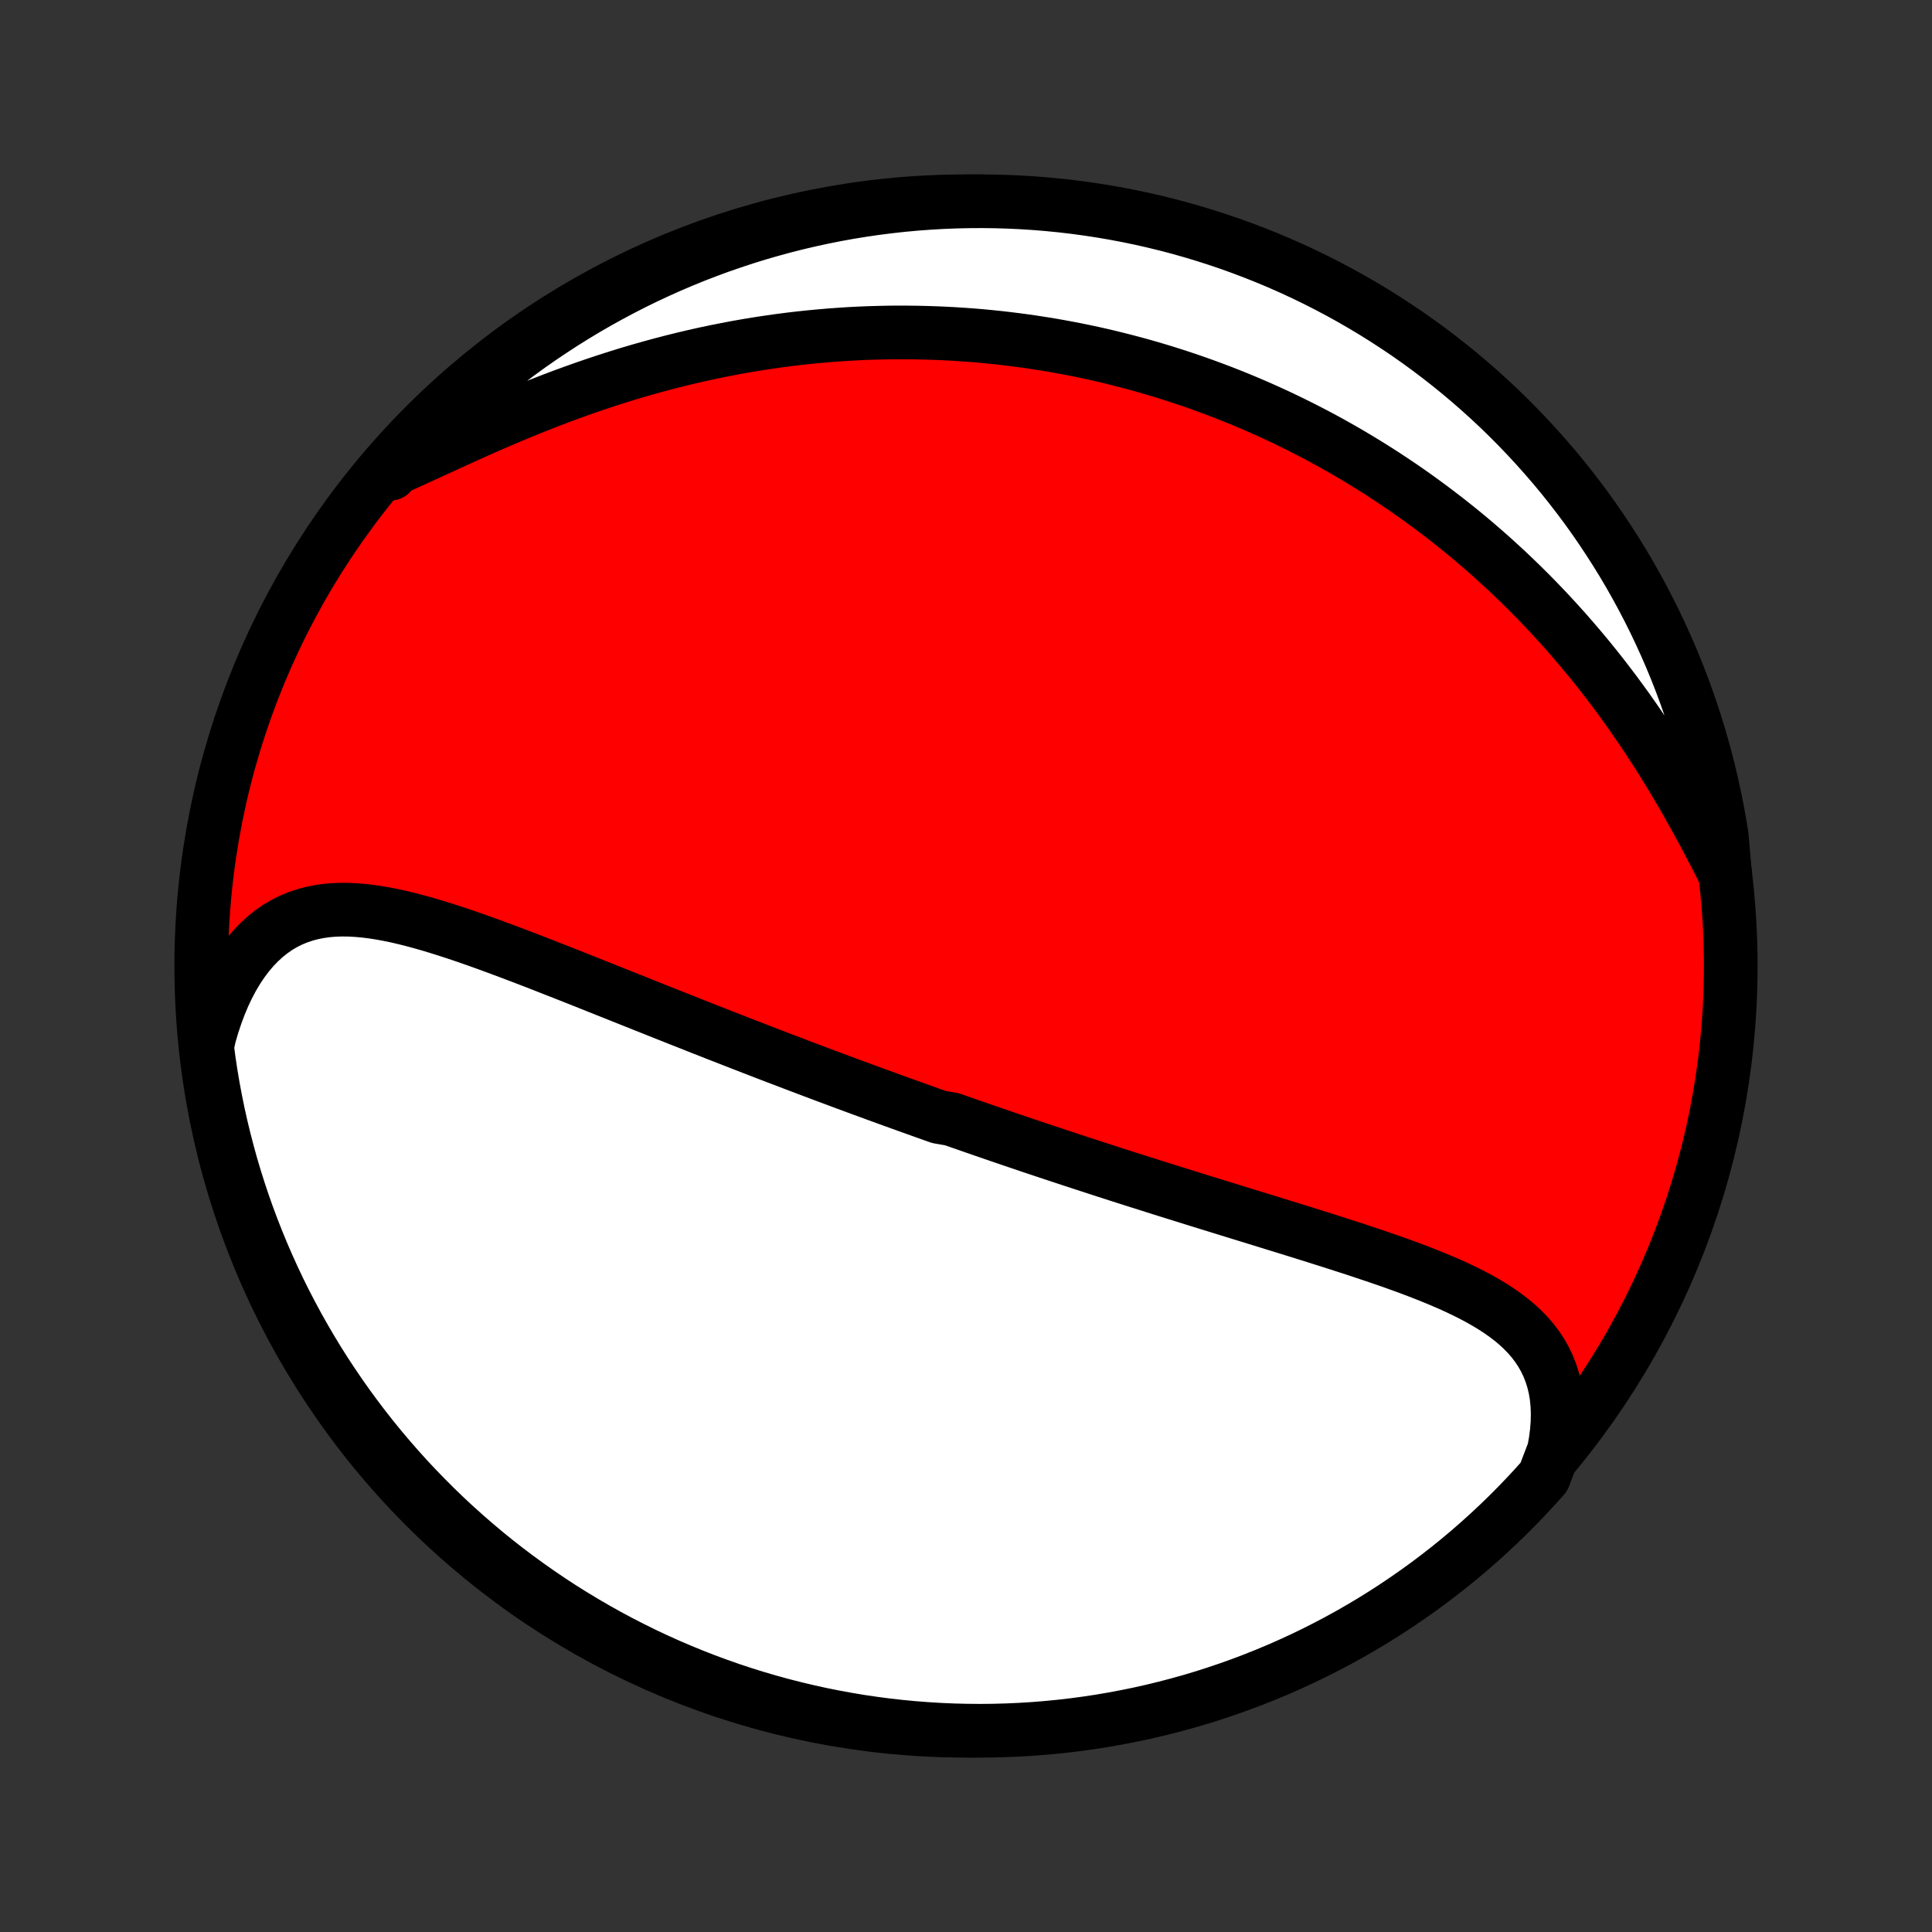 <?xml version="1.0" encoding="utf-8" standalone="no"?>
<!DOCTYPE svg PUBLIC "-//W3C//DTD SVG 1.1//EN"
  "http://www.w3.org/Graphics/SVG/1.1/DTD/svg11.dtd">
<!-- Created with matplotlib (http://matplotlib.org/) -->
<svg height="72pt" version="1.1" viewBox="0 0 72 72" width="72pt" xmlns="http://www.w3.org/2000/svg" xmlns:xlink="http://www.w3.org/1999/xlink">
 <rect x="0" y="0" width="72" height="72" fill="#333333" stroke="none"/>
 <defs>
  <style type="text/css">
*{stroke-linecap:butt;stroke-linejoin:round;}
  </style>
 </defs>
 <g id="figure_1">
  <g id="patch_1">
   <path d="
M0 72
L72 72
L72 0
L0 0
z
" style="fill:none;"/>
  </g>
  <g id="axes_1">
   <g id="PatchCollection_1">
    <defs>
     <path d="
M36 -7.5
C43.558 -7.5 50.808 -10.503 56.153 -15.848
C61.497 -21.192 64.5 -28.442 64.5 -36
C64.5 -43.558 61.497 -50.808 56.153 -56.153
C50.808 -61.497 43.558 -64.5 36 -64.5
C28.442 -64.5 21.192 -61.497 15.848 -56.153
C10.503 -50.808 7.5 -43.558 7.5 -36
C7.5 -28.442 10.503 -21.192 15.848 -15.848
C21.192 -10.503 28.442 -7.5 36 -7.5
z
" id="C0_0_a811fe30f3"/>
     <path d="
M57.908 -17.935
L57.973 -18.299
L58.018 -18.654
L58.044 -19
L58.05 -19.335
L58.037 -19.659
L58.005 -19.972
L57.954 -20.273
L57.884 -20.561
L57.796 -20.837
L57.691 -21.102
L57.57 -21.354
L57.432 -21.595
L57.28 -21.824
L57.114 -22.042
L56.934 -22.25
L56.741 -22.448
L56.537 -22.637
L56.322 -22.817
L56.097 -22.988
L55.863 -23.153
L55.62 -23.31
L55.37 -23.461
L55.114 -23.606
L54.85 -23.746
L54.582 -23.88
L54.308 -24.011
L54.03 -24.137
L53.748 -24.259
L53.463 -24.378
L53.175 -24.494
L52.884 -24.608
L52.591 -24.719
L52.297 -24.827
L52.001 -24.934
L51.704 -25.038
L51.406 -25.141
L51.107 -25.242
L50.808 -25.342
L50.509 -25.441
L50.21 -25.538
L49.911 -25.634
L49.613 -25.73
L49.316 -25.824
L49.019 -25.918
L48.722 -26.011
L48.427 -26.103
L48.133 -26.194
L47.84 -26.285
L47.548 -26.375
L47.257 -26.465
L46.968 -26.554
L46.68 -26.643
L46.393 -26.731
L46.108 -26.819
L45.824 -26.907
L45.541 -26.994
L45.261 -27.081
L44.981 -27.167
L44.703 -27.253
L44.427 -27.339
L44.152 -27.425
L43.878 -27.51
L43.606 -27.595
L43.335 -27.68
L43.066 -27.765
L42.798 -27.85
L42.532 -27.934
L42.267 -28.018
L42.003 -28.102
L41.74 -28.186
L41.479 -28.27
L41.219 -28.354
L40.96 -28.438
L40.702 -28.522
L40.446 -28.605
L40.19 -28.689
L39.935 -28.772
L39.682 -28.856
L39.429 -28.939
L39.178 -29.023
L38.927 -29.106
L38.676 -29.19
L38.427 -29.273
L38.179 -29.357
L37.931 -29.441
L37.683 -29.525
L37.437 -29.609
L37.191 -29.693
L36.945 -29.778
L36.7 -29.862
L36.455 -29.947
L36.21 -30.032
L35.966 -30.117
L35.722 -30.202
L35.478 -30.288
L34.992 -30.373
L34.748 -30.459
L34.505 -30.546
L34.261 -30.633
L34.018 -30.72
L33.774 -30.807
L33.531 -30.895
L33.287 -30.983
L33.042 -31.072
L32.798 -31.161
L32.553 -31.25
L32.308 -31.34
L32.062 -31.43
L31.816 -31.521
L31.569 -31.612
L31.322 -31.704
L31.073 -31.797
L30.825 -31.889
L30.575 -31.983
L30.325 -32.077
L30.074 -32.172
L29.822 -32.267
L29.57 -32.363
L29.316 -32.46
L29.061 -32.557
L28.805 -32.655
L28.549 -32.753
L28.291 -32.853
L28.032 -32.953
L27.772 -33.054
L27.511 -33.155
L27.248 -33.258
L26.984 -33.361
L26.719 -33.464
L26.452 -33.569
L26.184 -33.674
L25.915 -33.781
L25.645 -33.888
L25.373 -33.995
L25.099 -34.104
L24.824 -34.213
L24.548 -34.323
L24.27 -34.434
L23.99 -34.545
L23.71 -34.657
L23.427 -34.77
L23.143 -34.883
L22.858 -34.997
L22.571 -35.111
L22.283 -35.226
L21.994 -35.342
L21.702 -35.458
L21.41 -35.574
L21.116 -35.69
L20.821 -35.806
L20.525 -35.922
L20.228 -36.039
L19.929 -36.155
L19.63 -36.27
L19.329 -36.385
L19.028 -36.499
L18.726 -36.612
L18.423 -36.724
L18.12 -36.835
L17.816 -36.944
L17.512 -37.051
L17.208 -37.155
L16.903 -37.257
L16.599 -37.355
L16.295 -37.45
L15.991 -37.541
L15.688 -37.628
L15.385 -37.709
L15.084 -37.785
L14.784 -37.855
L14.485 -37.917
L14.187 -37.972
L13.892 -38.018
L13.598 -38.055
L13.307 -38.081
L13.018 -38.097
L12.732 -38.1
L12.45 -38.091
L12.171 -38.067
L11.896 -38.028
L11.625 -37.974
L11.358 -37.903
L11.097 -37.814
L10.84 -37.708
L10.59 -37.582
L10.345 -37.437
L10.107 -37.271
L9.877 -37.086
L9.654 -36.881
L9.438 -36.656
L9.231 -36.41
L9.033 -36.146
L8.844 -35.862
L8.664 -35.56
L8.495 -35.24
L8.335 -34.903
L8.187 -34.55
L8.049 -34.181
L7.922 -33.799
L7.806 -33.403
L7.717 -32.995
L7.783 -32.486
L7.857 -31.993
L7.94 -31.501
L8.032 -31.01
L8.131 -30.521
L8.24 -30.034
L8.357 -29.549
L8.482 -29.065
L8.615 -28.584
L8.757 -28.105
L8.908 -27.628
L9.066 -27.154
L9.233 -26.682
L9.408 -26.214
L9.591 -25.748
L9.782 -25.285
L9.981 -24.826
L10.188 -24.37
L10.402 -23.918
L10.625 -23.469
L10.855 -23.025
L11.093 -22.584
L11.339 -22.147
L11.592 -21.714
L11.852 -21.286
L12.12 -20.862
L12.396 -20.443
L12.678 -20.029
L12.967 -19.619
L13.264 -19.215
L13.567 -18.815
L13.877 -18.421
L14.194 -18.032
L14.518 -17.649
L14.848 -17.271
L15.184 -16.899
L15.527 -16.533
L15.877 -16.173
L16.232 -15.818
L16.593 -15.47
L16.96 -15.128
L17.333 -14.793
L17.712 -14.464
L18.096 -14.141
L18.486 -13.825
L18.881 -13.516
L19.282 -13.214
L19.687 -12.919
L20.097 -12.631
L20.512 -12.349
L20.932 -12.075
L21.357 -11.809
L21.786 -11.55
L22.219 -11.298
L22.657 -11.053
L23.098 -10.817
L23.544 -10.588
L23.993 -10.366
L24.446 -10.153
L24.902 -9.947
L25.362 -9.75
L25.825 -9.56
L26.291 -9.378
L26.76 -9.205
L27.232 -9.039
L27.707 -8.882
L28.184 -8.733
L28.663 -8.593
L29.145 -8.46
L29.629 -8.337
L30.115 -8.221
L30.602 -8.114
L31.092 -8.016
L31.582 -7.926
L32.074 -7.844
L32.568 -7.772
L33.062 -7.707
L33.557 -7.652
L34.053 -7.605
L34.55 -7.567
L35.047 -7.537
L35.544 -7.516
L36.041 -7.504
L36.539 -7.5
L37.036 -7.505
L37.533 -7.519
L38.029 -7.541
L38.525 -7.572
L39.02 -7.612
L39.514 -7.66
L40.007 -7.717
L40.499 -7.783
L40.99 -7.857
L41.478 -7.94
L41.966 -8.032
L42.451 -8.131
L42.935 -8.24
L43.416 -8.357
L43.895 -8.482
L44.372 -8.615
L44.846 -8.757
L45.318 -8.908
L45.786 -9.066
L46.252 -9.233
L46.715 -9.408
L47.174 -9.591
L47.63 -9.782
L48.082 -9.981
L48.531 -10.188
L48.975 -10.402
L49.416 -10.625
L49.853 -10.855
L50.286 -11.093
L50.714 -11.339
L51.138 -11.592
L51.557 -11.852
L51.971 -12.12
L52.381 -12.396
L52.785 -12.678
L53.185 -12.967
L53.579 -13.264
L53.968 -13.567
L54.351 -13.877
L54.729 -14.194
L55.101 -14.518
L55.467 -14.848
L55.827 -15.184
L56.182 -15.527
L56.53 -15.877
L56.872 -16.232
L57.207 -16.593
L57.536 -16.96
z
" id="C0_1_d07925bbe0"/>
     <path d="
M64.289 -39.423
L64.091 -39.812
L63.889 -40.204
L63.683 -40.596
L63.474 -40.989
L63.261 -41.382
L63.045 -41.773
L62.825 -42.163
L62.6 -42.55
L62.373 -42.934
L62.142 -43.316
L61.907 -43.694
L61.67 -44.068
L61.429 -44.438
L61.184 -44.804
L60.937 -45.165
L60.688 -45.521
L60.435 -45.872
L60.18 -46.218
L59.922 -46.558
L59.663 -46.893
L59.401 -47.223
L59.137 -47.547
L58.871 -47.865
L58.603 -48.178
L58.334 -48.486
L58.063 -48.787
L57.791 -49.083
L57.518 -49.374
L57.244 -49.658
L56.968 -49.938
L56.691 -50.212
L56.414 -50.48
L56.136 -50.743
L55.856 -51.001
L55.577 -51.254
L55.296 -51.501
L55.015 -51.744
L54.734 -51.981
L54.452 -52.214
L54.169 -52.441
L53.887 -52.664
L53.603 -52.882
L53.32 -53.096
L53.036 -53.305
L52.752 -53.51
L52.468 -53.71
L52.184 -53.906
L51.899 -54.097
L51.614 -54.285
L51.328 -54.469
L51.043 -54.648
L50.757 -54.824
L50.471 -54.996
L50.185 -55.164
L49.899 -55.328
L49.612 -55.489
L49.325 -55.646
L49.038 -55.799
L48.75 -55.949
L48.462 -56.096
L48.173 -56.239
L47.885 -56.379
L47.595 -56.516
L47.306 -56.649
L47.015 -56.78
L46.725 -56.907
L46.433 -57.031
L46.142 -57.152
L45.849 -57.27
L45.556 -57.385
L45.262 -57.497
L44.967 -57.606
L44.672 -57.712
L44.375 -57.816
L44.078 -57.916
L43.78 -58.014
L43.481 -58.109
L43.181 -58.201
L42.88 -58.29
L42.577 -58.377
L42.274 -58.46
L41.969 -58.541
L41.663 -58.619
L41.356 -58.695
L41.048 -58.767
L40.738 -58.837
L40.426 -58.904
L40.113 -58.968
L39.799 -59.029
L39.483 -59.087
L39.165 -59.143
L38.845 -59.195
L38.524 -59.245
L38.201 -59.292
L37.876 -59.335
L37.549 -59.376
L37.22 -59.414
L36.889 -59.448
L36.556 -59.48
L36.221 -59.508
L35.884 -59.532
L35.545 -59.554
L35.203 -59.572
L34.859 -59.587
L34.513 -59.598
L34.164 -59.606
L33.813 -59.61
L33.46 -59.611
L33.104 -59.608
L32.746 -59.6
L32.385 -59.59
L32.022 -59.575
L31.656 -59.556
L31.288 -59.532
L30.917 -59.505
L30.544 -59.473
L30.168 -59.437
L29.789 -59.397
L29.408 -59.352
L29.025 -59.302
L28.639 -59.247
L28.25 -59.188
L27.86 -59.124
L27.467 -59.055
L27.072 -58.98
L26.674 -58.901
L26.275 -58.817
L25.874 -58.727
L25.47 -58.632
L25.066 -58.532
L24.659 -58.426
L24.251 -58.315
L23.841 -58.199
L23.431 -58.078
L23.02 -57.951
L22.608 -57.819
L22.195 -57.682
L21.782 -57.54
L21.369 -57.393
L20.956 -57.242
L20.544 -57.086
L20.132 -56.925
L19.722 -56.761
L19.312 -56.594
L18.905 -56.423
L18.5 -56.249
L18.097 -56.074
L17.697 -55.897
L17.3 -55.718
L16.906 -55.539
L16.517 -55.361
L16.131 -55.184
L15.751 -55.009
L15.375 -54.837
L15.005 -54.669
L14.641 -54.505
L14.554 -54.348
L14.885 -54.77
L15.222 -55.142
L15.566 -55.507
L15.916 -55.867
L16.272 -56.221
L16.634 -56.568
L17.002 -56.909
L17.375 -57.244
L17.754 -57.572
L18.139 -57.894
L18.53 -58.209
L18.925 -58.517
L19.326 -58.819
L19.732 -59.114
L20.143 -59.401
L20.559 -59.681
L20.979 -59.954
L21.404 -60.22
L21.834 -60.479
L22.267 -60.73
L22.705 -60.973
L23.147 -61.209
L23.593 -61.437
L24.043 -61.658
L24.496 -61.87
L24.953 -62.075
L25.413 -62.272
L25.877 -62.461
L26.343 -62.641
L26.812 -62.814
L27.285 -62.978
L27.76 -63.135
L28.237 -63.283
L28.717 -63.422
L29.199 -63.554
L29.683 -63.677
L30.169 -63.791
L30.657 -63.897
L31.146 -63.995
L31.637 -64.084
L32.129 -64.164
L32.622 -64.236
L33.117 -64.299
L33.612 -64.354
L34.108 -64.4
L34.605 -64.437
L35.102 -64.466
L35.599 -64.486
L36.096 -64.497
L36.594 -64.5
L37.091 -64.494
L37.588 -64.479
L38.084 -64.456
L38.58 -64.424
L39.075 -64.383
L39.569 -64.334
L40.062 -64.276
L40.553 -64.209
L41.044 -64.134
L41.533 -64.05
L42.02 -63.958
L42.505 -63.857
L42.988 -63.748
L43.469 -63.63
L43.948 -63.504
L44.425 -63.369
L44.898 -63.226
L45.37 -63.075
L45.838 -62.916
L46.303 -62.748
L46.766 -62.572
L47.224 -62.389
L47.68 -62.197
L48.132 -61.997
L48.58 -61.789
L49.025 -61.573
L49.465 -61.35
L49.901 -61.119
L50.333 -60.88
L50.761 -60.633
L51.184 -60.38
L51.603 -60.118
L52.017 -59.849
L52.426 -59.574
L52.83 -59.29
L53.229 -59
L53.622 -58.703
L54.01 -58.399
L54.393 -58.088
L54.77 -57.77
L55.142 -57.446
L55.507 -57.115
L55.867 -56.778
L56.221 -56.434
L56.568 -56.084
L56.909 -55.728
L57.244 -55.366
L57.572 -54.998
L57.894 -54.625
L58.209 -54.246
L58.517 -53.861
L58.819 -53.47
L59.114 -53.075
L59.401 -52.674
L59.681 -52.268
L59.954 -51.857
L60.22 -51.441
L60.479 -51.021
L60.73 -50.596
L60.973 -50.166
L61.209 -49.733
L61.437 -49.295
L61.658 -48.853
L61.87 -48.407
L62.075 -47.957
L62.272 -47.504
L62.461 -47.047
L62.641 -46.587
L62.814 -46.123
L62.978 -45.657
L63.135 -45.188
L63.283 -44.715
L63.422 -44.24
L63.554 -43.763
L63.677 -43.283
L63.791 -42.801
L63.897 -42.317
L63.995 -41.831
L64.084 -41.343
L64.164 -40.854
z
" id="C0_2_f595b0f1b3"/>
    </defs>
    <g clip-path="url(#p1bffca34e9)">
     <use style="fill:#ff0000;stroke:#000000;stroke-width:2.0;" x="0.0" xlink:href="#C0_0_a811fe30f3" y="72.0"/>
    </g>
    <g clip-path="url(#p1bffca34e9)">
     <use style="fill:#ffffff;stroke:#000000;stroke-width:2.0;" x="0.0" xlink:href="#C0_1_d07925bbe0" y="72.0"/>
    </g>
    <g clip-path="url(#p1bffca34e9)">
     <use style="fill:#ffffff;stroke:#000000;stroke-width:2.0;" x="0.0" xlink:href="#C0_2_f595b0f1b3" y="72.0"/>
    </g>
   </g>
  </g>
 </g>
 <defs>
  <clipPath id="p1bffca34e9">
   <rect height="72.0" width="72.0" x="0.0" y="0.0"/>
  </clipPath>
 </defs>
</svg>
